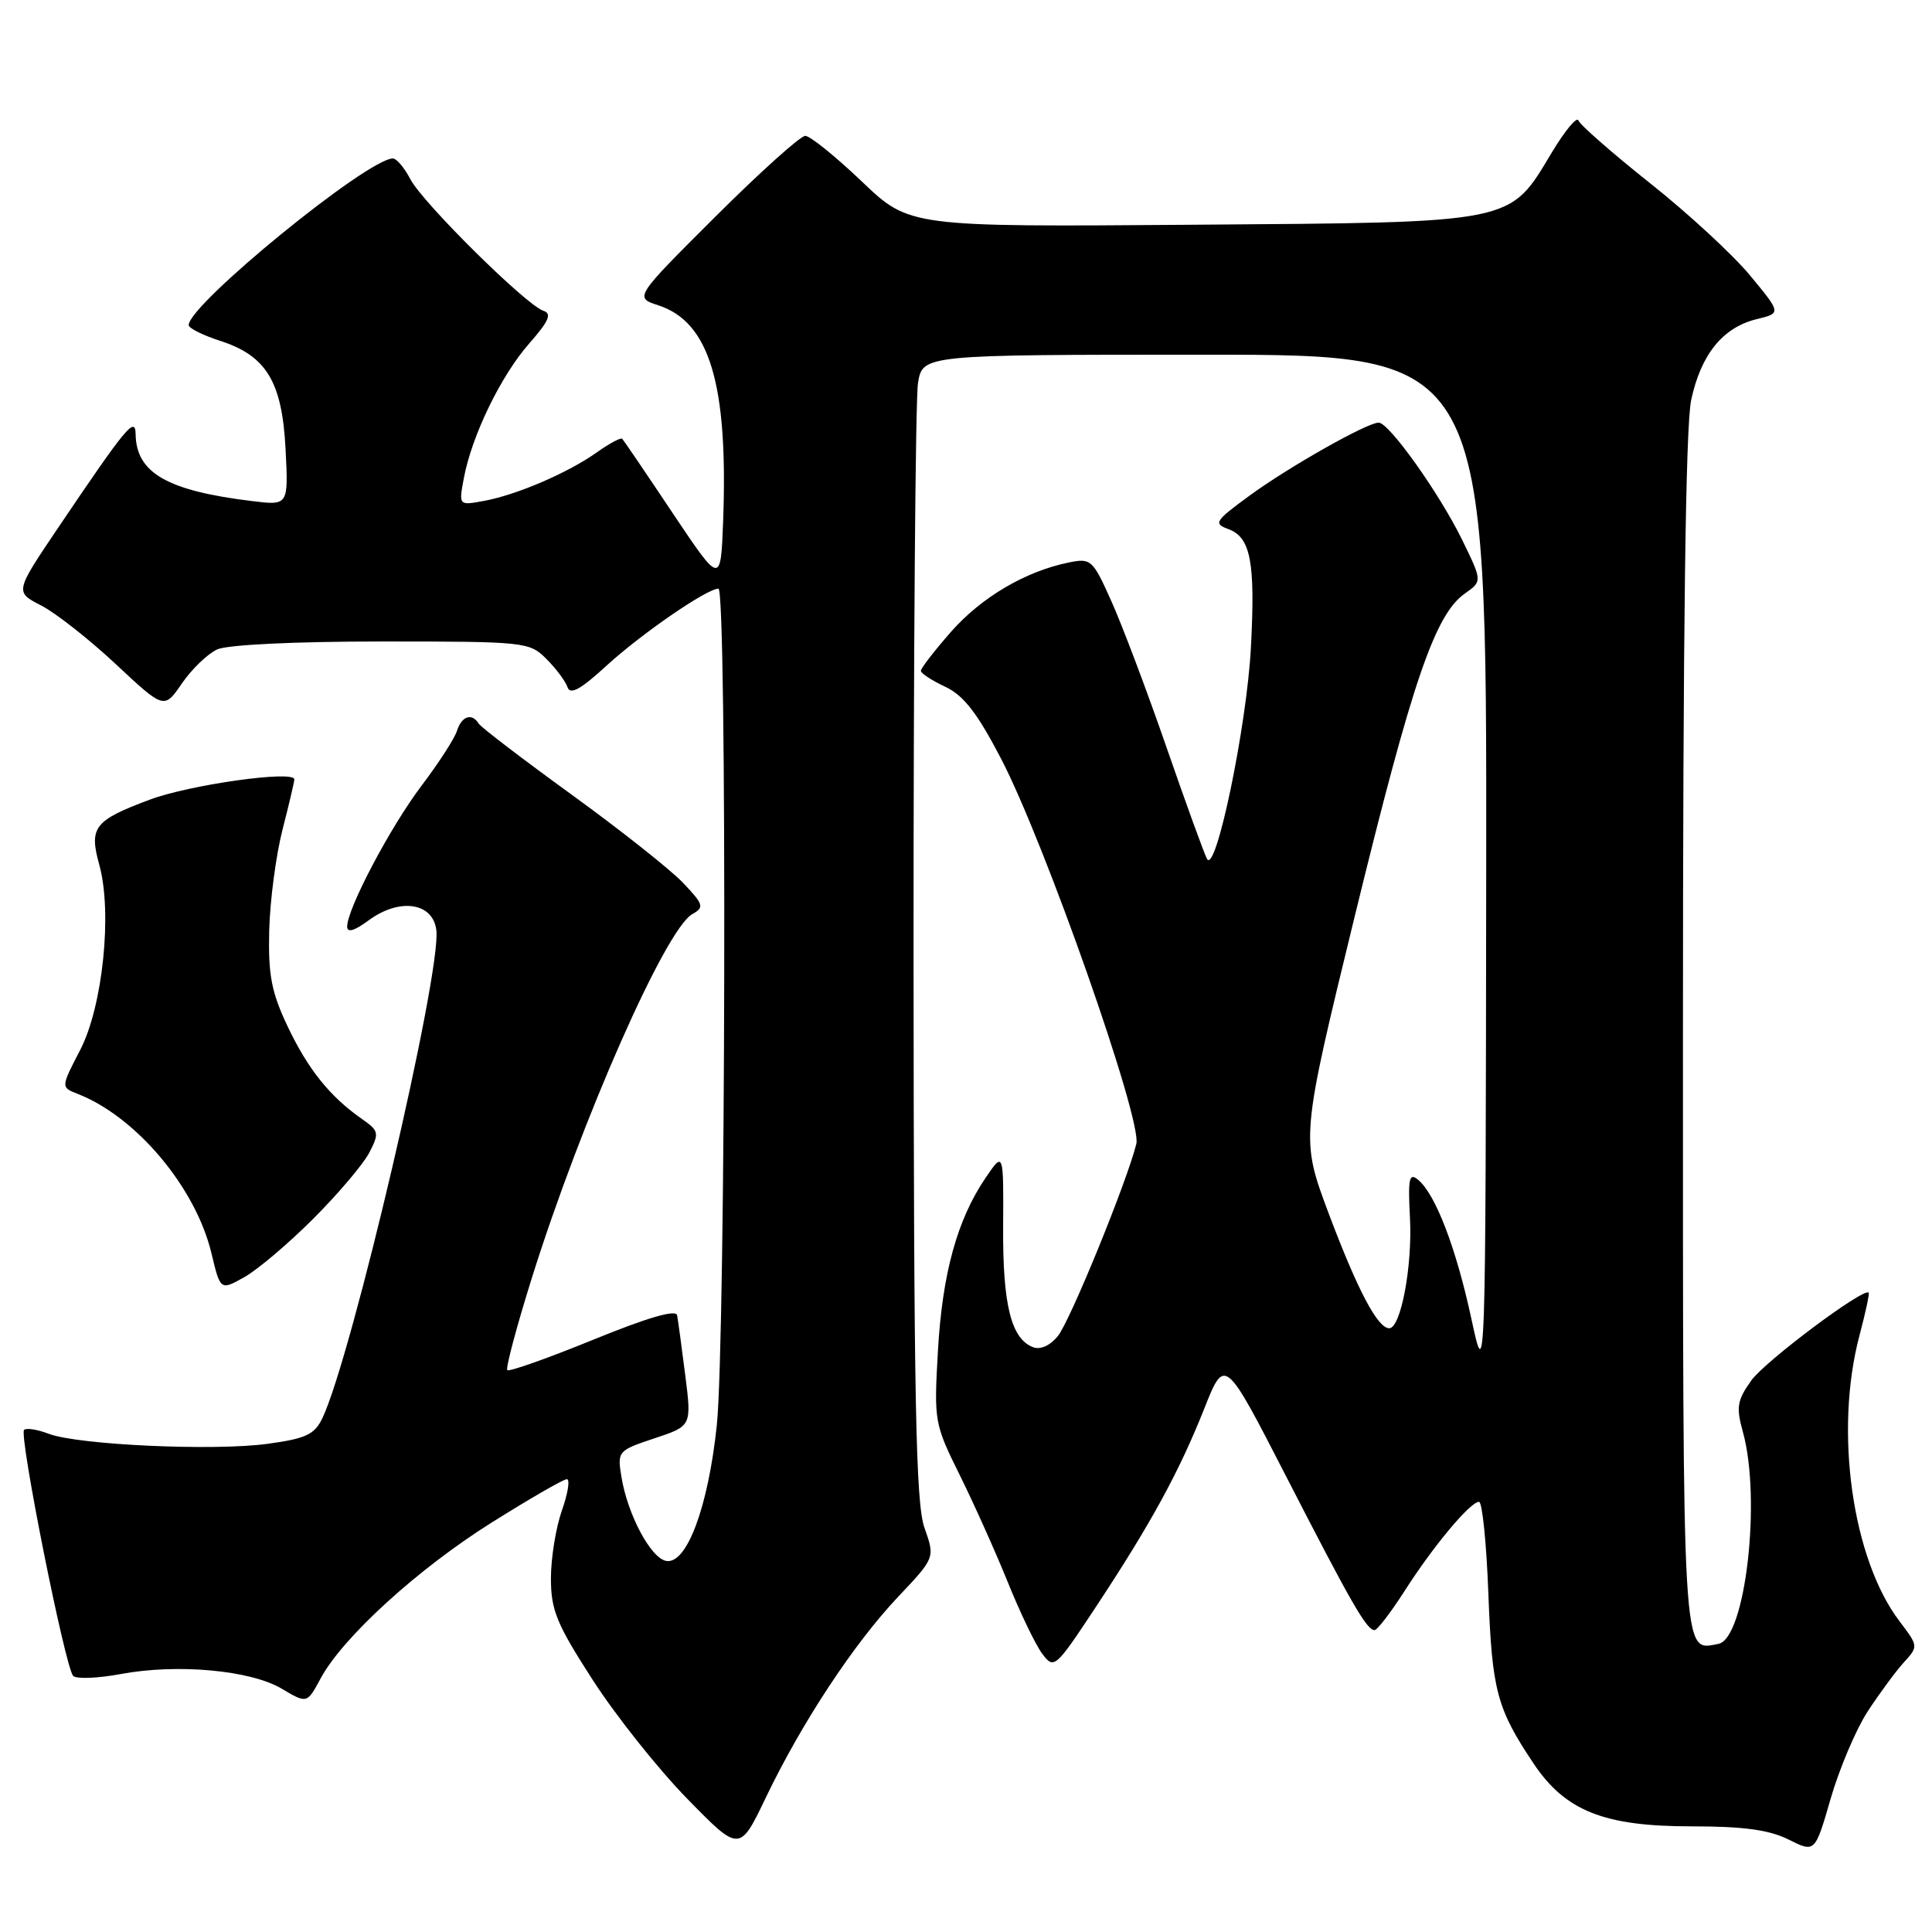 <?xml version="1.0" encoding="UTF-8" standalone="no"?>
<!DOCTYPE svg PUBLIC "-//W3C//DTD SVG 1.1//EN" "http://www.w3.org/Graphics/SVG/1.1/DTD/svg11.dtd" >
<svg xmlns="http://www.w3.org/2000/svg" xmlns:xlink="http://www.w3.org/1999/xlink" version="1.1" viewBox="0 0 256 256">
 <g >
 <path fill="currentColor"
d=" M 247.46 226.80 C 249.00 224.44 251.15 221.52 252.23 220.32 C 254.21 218.15 254.21 218.14 251.69 214.82 C 245.42 206.55 243.04 189.63 246.38 177.00 C 247.18 173.98 247.74 171.40 247.61 171.28 C 246.93 170.60 233.86 180.38 232.05 182.93 C 230.18 185.55 230.03 186.46 230.94 189.73 C 233.41 198.63 231.28 217.14 227.70 217.82 C 222.86 218.74 223.00 221.19 223.00 136.93 C 223.00 83.61 223.35 56.45 224.09 53.00 C 225.39 46.95 228.28 43.39 232.76 42.29 C 236.03 41.50 236.03 41.50 231.91 36.52 C 229.65 33.78 223.68 28.27 218.65 24.28 C 213.62 20.28 209.35 16.54 209.15 15.96 C 208.96 15.39 207.39 17.28 205.65 20.16 C 199.93 29.69 201.09 29.46 158.00 29.78 C 120.50 30.07 120.50 30.07 114.18 24.03 C 110.70 20.72 107.34 18.00 106.70 18.00 C 106.06 18.00 100.70 22.82 94.79 28.71 C 84.05 39.42 84.05 39.42 87.24 40.46 C 94.02 42.67 96.49 50.91 95.82 69.00 C 95.50 77.50 95.50 77.50 89.14 68.00 C 85.65 62.77 82.64 58.34 82.45 58.14 C 82.27 57.94 80.76 58.75 79.10 59.93 C 75.29 62.64 68.49 65.57 64.14 66.37 C 60.78 66.99 60.78 66.99 61.46 63.37 C 62.51 57.74 66.37 49.78 70.11 45.53 C 72.74 42.54 73.16 41.56 72.00 41.18 C 69.71 40.43 56.00 26.87 54.38 23.75 C 53.59 22.24 52.55 21.00 52.06 21.00 C 48.71 21.00 25.00 40.35 25.00 43.08 C 25.00 43.48 26.87 44.42 29.16 45.16 C 35.31 47.14 37.39 50.59 37.84 59.55 C 38.22 66.99 38.22 66.99 33.36 66.39 C 22.14 65.02 18.05 62.66 17.97 57.53 C 17.93 55.10 16.74 56.54 7.73 69.89 C 1.96 78.44 1.96 78.44 5.46 80.23 C 7.38 81.22 11.83 84.72 15.35 88.01 C 21.75 93.99 21.75 93.99 24.11 90.55 C 25.40 88.66 27.51 86.64 28.78 86.05 C 30.15 85.43 39.05 85.00 50.59 85.00 C 69.62 85.00 70.15 85.06 72.40 87.31 C 73.67 88.58 74.93 90.26 75.20 91.06 C 75.56 92.11 76.95 91.35 80.35 88.22 C 84.98 83.98 93.66 78.00 95.20 78.00 C 96.35 78.00 96.16 177.68 94.98 188.86 C 93.84 199.71 90.99 207.33 88.27 206.83 C 86.22 206.45 83.15 200.67 82.34 195.68 C 81.79 192.30 81.87 192.20 86.71 190.59 C 91.65 188.95 91.65 188.95 90.80 182.23 C 90.33 178.53 89.85 174.95 89.72 174.28 C 89.58 173.48 85.81 174.58 78.58 177.53 C 72.57 179.98 67.46 181.79 67.22 181.55 C 66.98 181.31 68.45 175.80 70.48 169.31 C 77.06 148.36 88.19 123.12 91.73 121.13 C 93.35 120.22 93.24 119.86 90.50 116.97 C 88.85 115.24 82.21 109.98 75.74 105.29 C 69.27 100.60 63.73 96.37 63.43 95.88 C 62.53 94.43 61.17 94.88 60.55 96.84 C 60.23 97.86 58.12 101.12 55.87 104.09 C 51.74 109.54 46.00 120.41 46.00 122.78 C 46.00 123.63 46.97 123.34 48.85 121.95 C 52.94 118.93 57.39 119.58 57.82 123.27 C 58.48 129.01 46.61 179.79 42.71 187.93 C 41.67 190.09 40.52 190.62 35.49 191.31 C 28.37 192.29 10.35 191.46 6.47 189.99 C 4.96 189.41 3.48 189.18 3.19 189.47 C 2.49 190.17 8.66 221.07 9.70 222.07 C 10.14 222.50 12.97 222.38 16.00 221.82 C 23.47 220.42 33.16 221.30 37.31 223.75 C 40.68 225.75 40.68 225.75 42.48 222.41 C 45.41 216.96 55.35 207.90 65.14 201.75 C 70.18 198.59 74.66 196.00 75.11 196.00 C 75.55 196.00 75.26 197.86 74.46 200.13 C 73.66 202.39 73.00 206.45 73.00 209.13 C 73.00 213.36 73.75 215.18 78.55 222.62 C 81.61 227.36 87.23 234.43 91.05 238.33 C 98.00 245.44 98.00 245.44 101.49 238.16 C 106.24 228.26 113.13 217.80 119.01 211.58 C 123.90 206.41 123.90 206.41 122.50 202.45 C 121.34 199.20 121.08 185.82 121.05 126.50 C 121.04 86.90 121.30 52.81 121.64 50.75 C 122.26 47.00 122.26 47.00 159.63 47.00 C 197.00 47.00 197.00 47.00 196.93 115.25 C 196.85 183.50 196.85 183.50 194.96 174.72 C 192.94 165.35 190.21 158.24 187.91 156.33 C 186.72 155.34 186.55 156.12 186.83 161.43 C 187.16 167.81 185.61 176.00 184.08 176.00 C 182.54 176.00 179.88 170.94 176.07 160.82 C 172.33 150.84 172.33 150.84 179.58 121.12 C 187.12 90.28 190.15 81.41 194.10 78.65 C 196.42 77.01 196.42 77.01 193.71 71.47 C 190.67 65.28 184.05 56.00 182.68 56.00 C 181.15 56.00 170.75 61.88 165.55 65.69 C 160.96 69.05 160.76 69.37 162.77 70.11 C 165.73 71.20 166.35 74.49 165.75 85.83 C 165.20 96.23 161.10 115.96 159.93 113.80 C 159.55 113.09 157.13 106.42 154.56 99.00 C 151.99 91.58 148.71 82.89 147.28 79.70 C 144.78 74.12 144.57 73.93 141.59 74.54 C 135.86 75.71 130.05 79.14 126.01 83.72 C 123.81 86.23 122.01 88.56 122.02 88.89 C 122.03 89.23 123.49 90.17 125.25 91.00 C 127.67 92.13 129.49 94.47 132.63 100.50 C 138.45 111.66 151.36 148.42 150.57 151.57 C 149.29 156.69 141.80 175.02 140.18 177.02 C 139.14 178.31 137.86 178.88 136.88 178.51 C 133.98 177.39 132.86 172.89 132.92 162.58 C 132.98 152.57 132.98 152.57 130.60 156.06 C 126.83 161.61 124.86 168.77 124.28 179.01 C 123.75 188.34 123.80 188.66 127.20 195.51 C 129.10 199.36 131.97 205.76 133.58 209.75 C 135.19 213.73 137.22 217.95 138.10 219.13 C 139.67 221.21 139.82 221.08 145.24 212.88 C 152.49 201.90 156.25 195.02 159.57 186.65 C 162.29 179.80 162.29 179.80 170.43 195.65 C 179.09 212.51 181.09 216.00 182.14 216.00 C 182.50 216.00 184.30 213.64 186.15 210.76 C 189.93 204.84 194.82 199.00 195.98 199.00 C 196.41 199.00 196.97 204.51 197.22 211.25 C 197.70 223.99 198.34 226.40 203.19 233.65 C 207.39 239.95 212.53 242.00 224.07 242.00 C 231.04 242.00 234.41 242.46 237.00 243.75 C 240.50 245.50 240.50 245.50 242.58 238.30 C 243.73 234.35 245.92 229.17 247.46 226.80 Z  M 41.50 161.50 C 44.80 158.20 48.15 154.25 48.94 152.72 C 50.28 150.12 50.21 149.84 47.93 148.25 C 43.71 145.30 40.80 141.67 38.11 136.00 C 35.97 131.48 35.53 129.22 35.67 123.32 C 35.77 119.37 36.56 113.37 37.42 109.99 C 38.29 106.61 39.00 103.58 39.00 103.27 C 39.00 102.03 25.15 103.97 19.84 105.96 C 12.48 108.71 11.78 109.62 13.15 114.57 C 14.91 120.89 13.62 133.35 10.62 139.14 C 8.06 144.07 8.06 144.07 10.28 144.94 C 18.04 147.96 25.92 157.34 28.01 166.03 C 29.20 171.00 29.20 171.00 32.34 169.25 C 34.08 168.29 38.20 164.80 41.50 161.50 Z "/>
</g>
</svg>